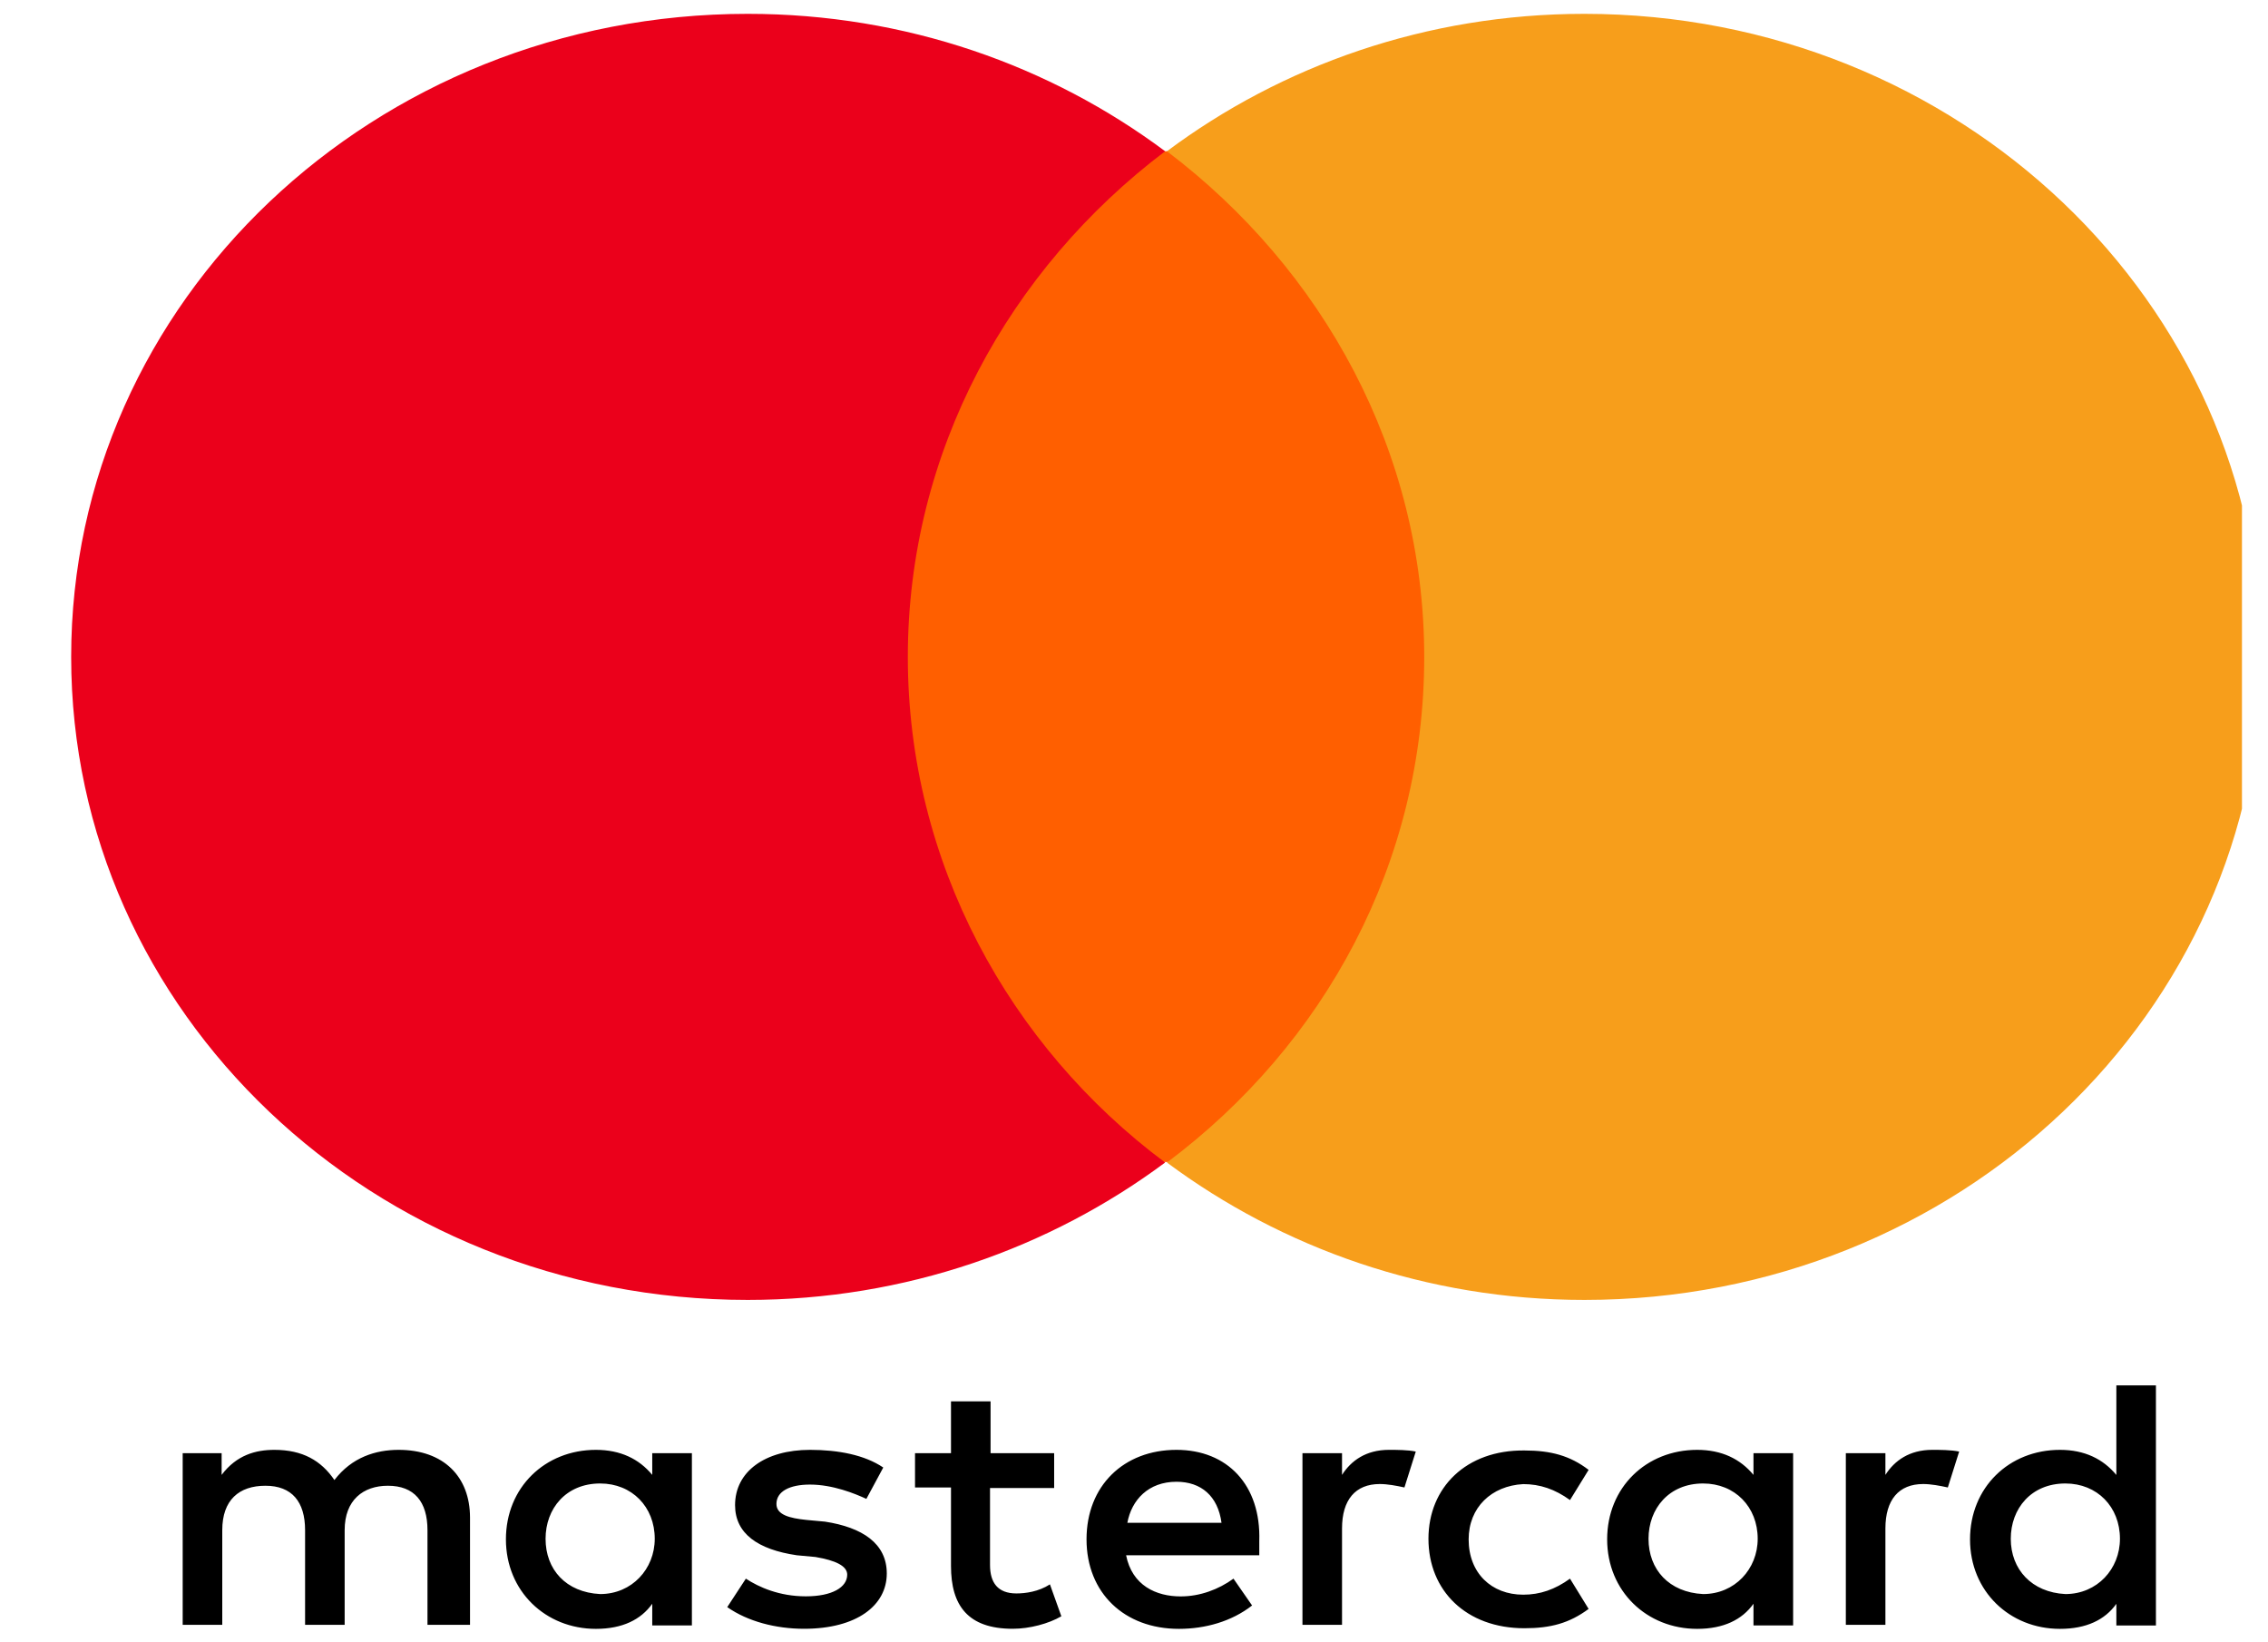 <svg width="29" height="21" viewBox="0 0 29 21" fill="none" xmlns="http://www.w3.org/2000/svg">
<g clip-path="url(#clip0_24_39)">
<path d="M6.01 20.776V19.406C6.01 18.881 5.672 18.539 5.097 18.539C4.805 18.539 4.499 18.633 4.276 18.925C4.107 18.677 3.87 18.539 3.509 18.539C3.271 18.539 3.026 18.604 2.834 18.859V18.582H2.336V20.776H2.842V19.566C2.842 19.18 3.057 18.998 3.394 18.998C3.732 18.998 3.901 19.202 3.901 19.566V20.776H4.407V19.566C4.407 19.18 4.645 18.998 4.96 18.998C5.297 18.998 5.466 19.202 5.466 19.566V20.776H6.01ZM13.487 18.582H12.666V17.919H12.16V18.582H11.7V19.02H12.16V20.025C12.16 20.528 12.375 20.827 12.95 20.827C13.164 20.827 13.409 20.762 13.571 20.667L13.425 20.259C13.28 20.353 13.111 20.375 12.996 20.375C12.758 20.375 12.659 20.237 12.659 20.011V19.027H13.479V18.582H13.487ZM17.759 18.539C17.467 18.539 17.276 18.677 17.16 18.859V18.582H16.654V20.776H17.16V19.544C17.16 19.18 17.329 18.976 17.643 18.976C17.743 18.976 17.858 18.998 17.958 19.02L18.103 18.561C18.004 18.539 17.858 18.539 17.759 18.539ZM11.294 18.765C11.056 18.604 10.718 18.539 10.358 18.539C9.783 18.539 9.399 18.816 9.399 19.246C9.399 19.61 9.691 19.814 10.189 19.887L10.427 19.909C10.688 19.953 10.833 20.025 10.833 20.135C10.833 20.296 10.641 20.412 10.304 20.412C9.966 20.412 9.705 20.296 9.537 20.186L9.299 20.55C9.56 20.733 9.92 20.827 10.281 20.827C10.956 20.827 11.339 20.528 11.339 20.12C11.339 19.734 11.024 19.53 10.549 19.457L10.311 19.435C10.097 19.413 9.928 19.37 9.928 19.231C9.928 19.07 10.097 18.983 10.357 18.983C10.649 18.983 10.933 19.099 11.078 19.166L11.294 18.765ZM24.707 18.539C24.415 18.539 24.224 18.677 24.108 18.859V18.582H23.602V20.776H24.108V19.544C24.108 19.18 24.277 18.976 24.591 18.976C24.691 18.976 24.806 18.998 24.906 19.02L25.051 18.561C24.945 18.539 24.799 18.539 24.707 18.539ZM18.265 19.676C18.265 20.339 18.747 20.82 19.492 20.82C19.829 20.82 20.067 20.755 20.313 20.573L20.075 20.186C19.883 20.325 19.691 20.391 19.477 20.391C19.07 20.391 18.779 20.114 18.779 19.684C18.779 19.276 19.07 18.999 19.477 18.977C19.691 18.977 19.883 19.042 20.075 19.181L20.313 18.795C20.075 18.613 19.83 18.547 19.492 18.547C18.748 18.539 18.265 19.02 18.265 19.676ZM22.928 19.676V18.582H22.421V18.859C22.252 18.655 22.015 18.539 21.701 18.539C21.049 18.539 20.55 19.02 20.55 19.683C20.55 20.346 21.056 20.828 21.701 20.828C22.038 20.828 22.276 20.711 22.421 20.507V20.784H22.928V19.676ZM21.079 19.676C21.079 19.29 21.34 18.969 21.777 18.969C22.183 18.969 22.475 19.268 22.475 19.676C22.475 20.062 22.183 20.383 21.777 20.383C21.34 20.361 21.079 20.069 21.079 19.676ZM15.043 18.539C14.369 18.539 13.893 18.998 13.893 19.683C13.893 20.368 14.376 20.828 15.074 20.828C15.412 20.828 15.749 20.733 16.01 20.529L15.772 20.186C15.58 20.325 15.343 20.413 15.097 20.413C14.783 20.413 14.476 20.274 14.399 19.887H16.102V19.705C16.125 18.99 15.695 18.539 15.043 18.539ZM15.043 18.947C15.358 18.947 15.573 19.129 15.619 19.472H14.415C14.469 19.18 14.683 18.947 15.043 18.947ZM27.567 19.676V17.715H27.061V18.86C26.892 18.656 26.655 18.539 26.34 18.539C25.688 18.539 25.19 19.02 25.19 19.684C25.19 20.347 25.696 20.828 26.34 20.828C26.678 20.828 26.916 20.712 27.061 20.508V20.785H27.567V19.676ZM25.711 19.676C25.711 19.29 25.972 18.969 26.409 18.969C26.816 18.969 27.107 19.268 27.107 19.676C27.107 20.062 26.816 20.383 26.409 20.383C25.98 20.361 25.711 20.069 25.711 19.676ZM8.847 19.676V18.582H8.34V18.859C8.171 18.655 7.934 18.539 7.62 18.539C6.968 18.539 6.469 19.02 6.469 19.683C6.469 20.346 6.975 20.828 7.62 20.828C7.957 20.828 8.195 20.711 8.34 20.507V20.784H8.847V19.676ZM6.976 19.676C6.976 19.29 7.237 18.969 7.674 18.969C8.08 18.969 8.372 19.268 8.372 19.676C8.372 20.062 8.08 20.383 7.674 20.383C7.236 20.361 6.976 20.069 6.976 19.676Z" fill="black"/>
<path d="M18.702 1.934H11.132V14.858H18.702V1.934Z" fill="#FF5F00"/>
<path d="M11.608 8.4C11.608 5.776 12.904 3.443 14.898 1.934C13.433 0.841 11.585 0.177 9.561 0.177C4.783 0.177 0.91 3.851 0.91 8.4C0.91 12.941 4.775 16.622 9.561 16.622C11.577 16.622 13.426 15.959 14.898 14.865C12.904 13.378 11.608 11.024 11.608 8.4Z" fill="#EB001B"/>
<path d="M28.91 8.4C28.91 12.941 25.044 16.622 20.259 16.622C18.242 16.622 16.393 15.959 14.921 14.865C16.938 13.356 18.211 11.031 18.211 8.4C18.211 5.776 16.915 3.443 14.921 1.934C16.386 0.841 18.234 0.177 20.259 0.177C25.044 0.178 28.91 3.873 28.91 8.4Z" fill="#F79E1B"/>
</g>
<defs>
<clipPath id="clip0_24_39">
<rect width="28" height="21" fill="white" transform="translate(0.667)"/>
</clipPath>
</defs>
</svg>
